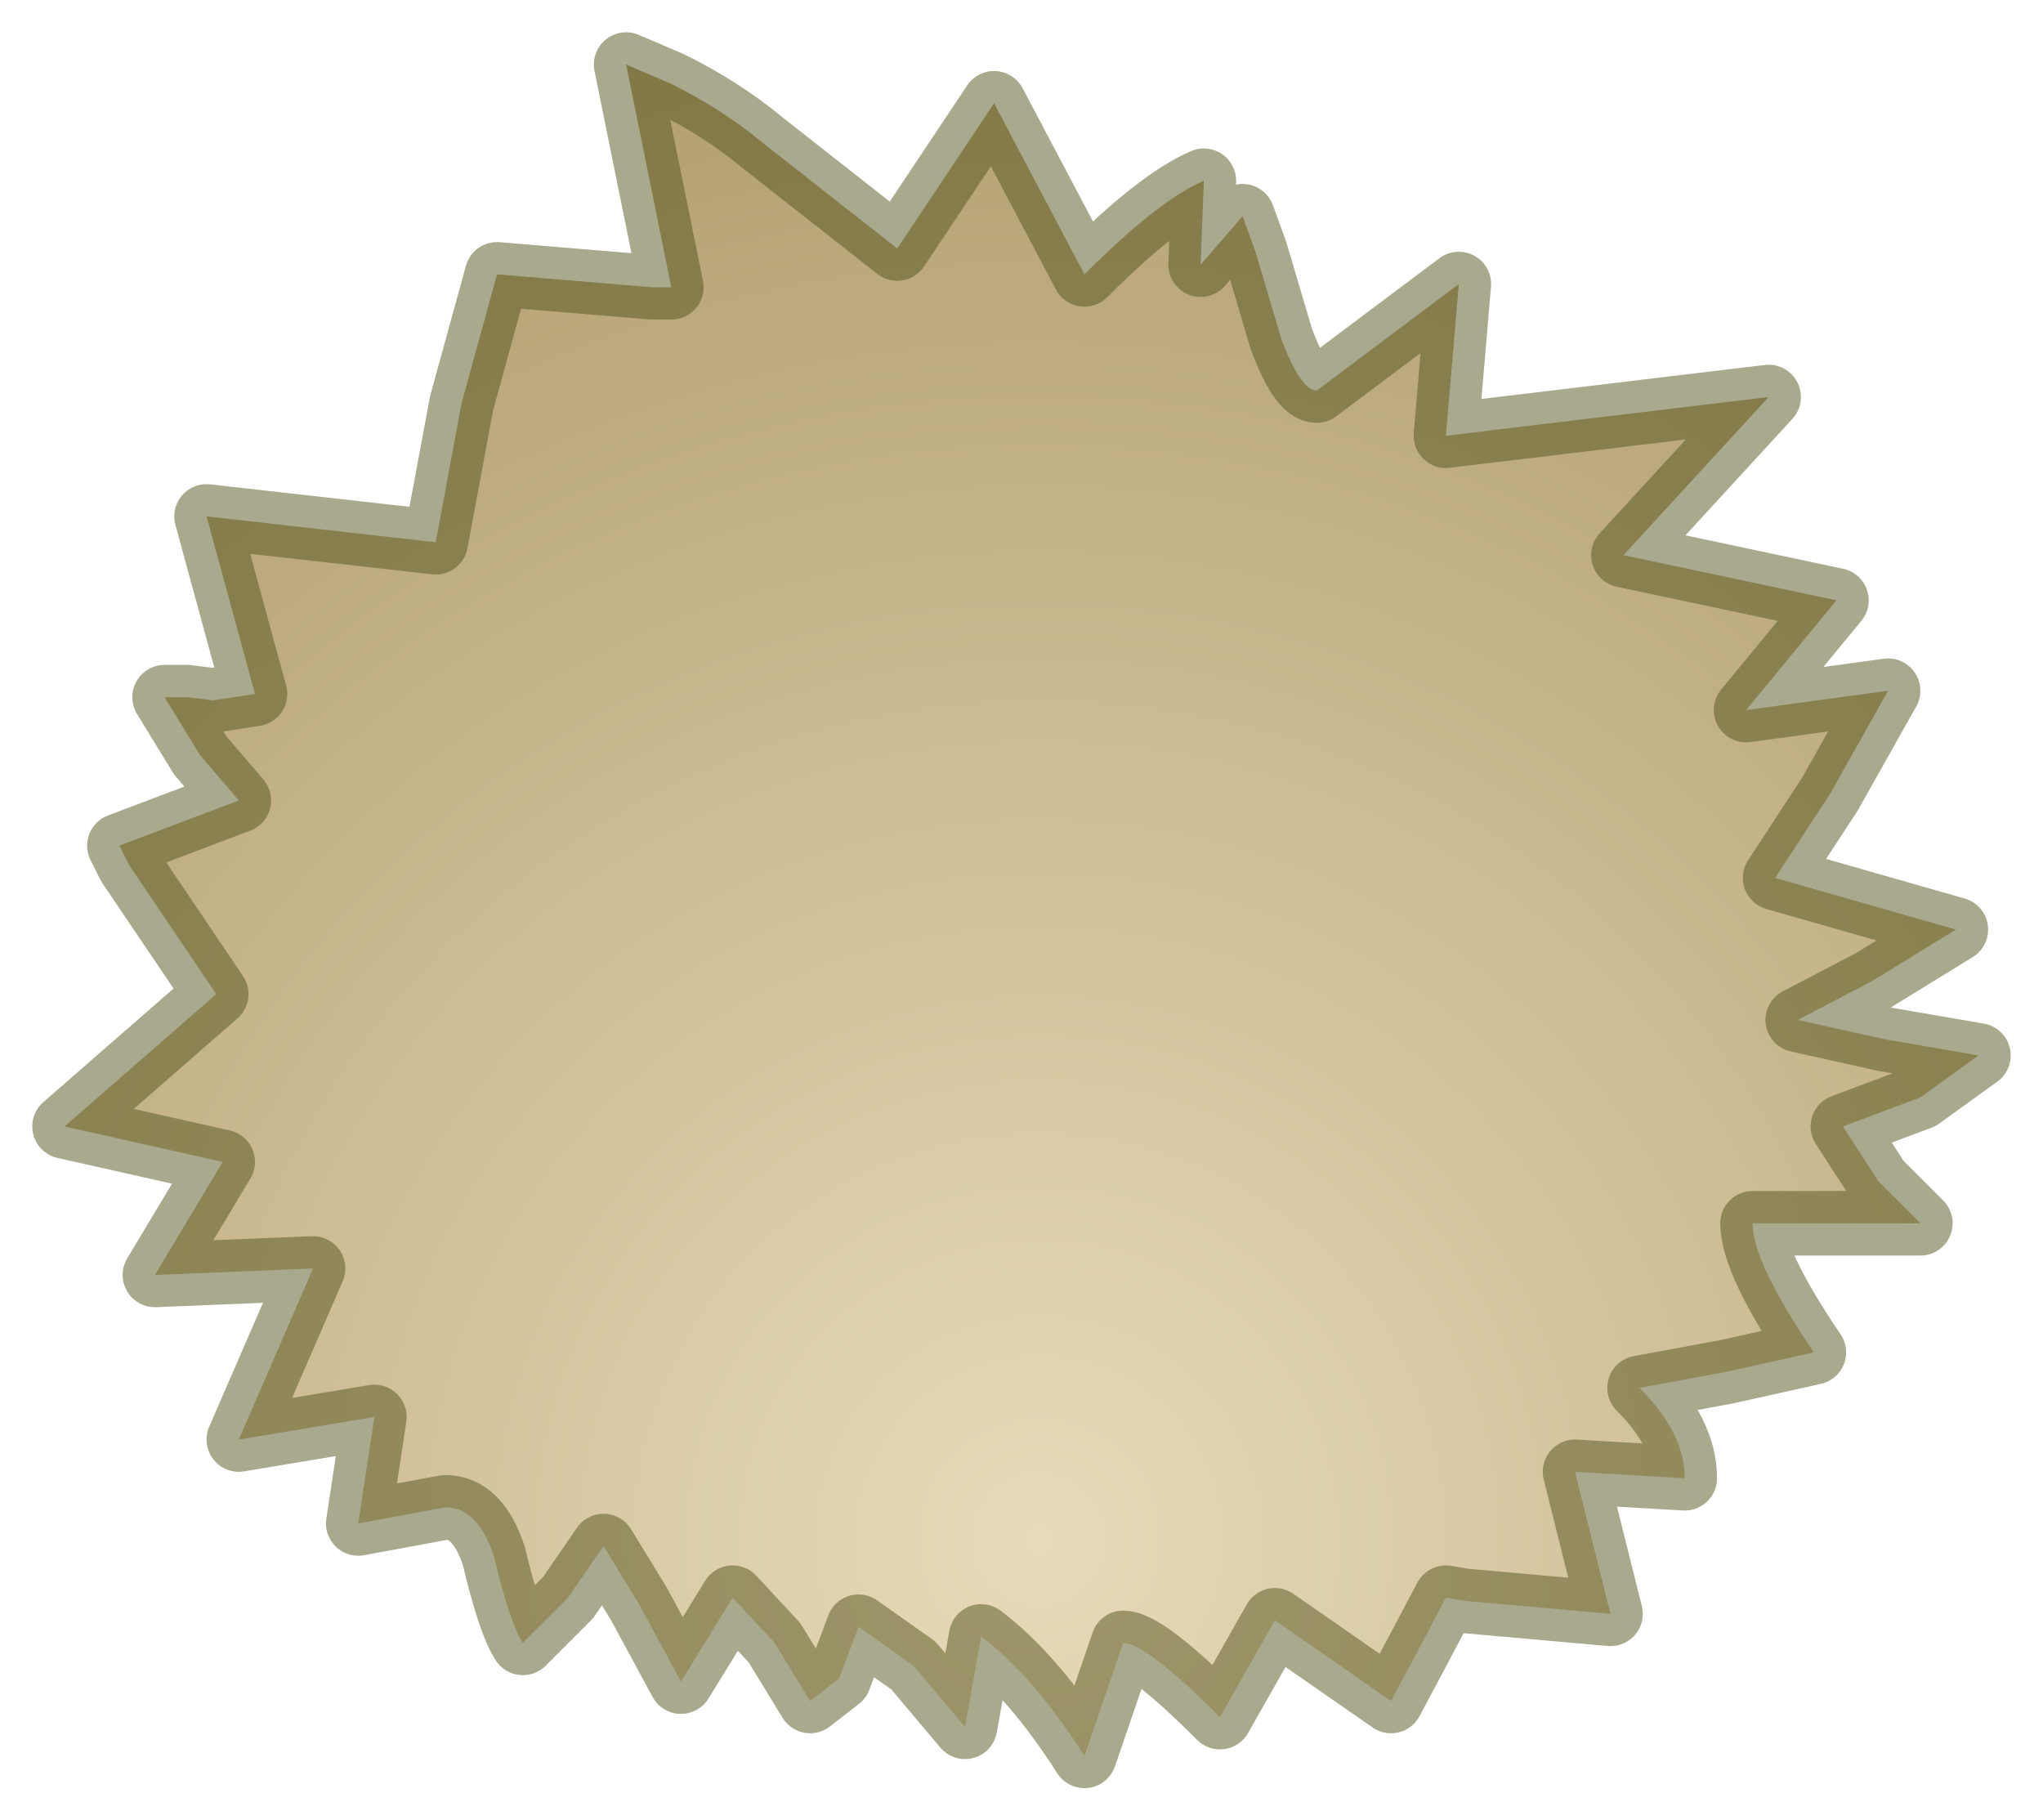 <?xml version="1.0" encoding="UTF-8" standalone="no"?>
<svg xmlns:xlink="http://www.w3.org/1999/xlink" height="28.2px" width="31.65px" xmlns="http://www.w3.org/2000/svg">
  <g transform="matrix(1.0, 0.0, 0.0, 1.0, 1, 1)">
    <path d="M21.4 5.75 L26.4 5.15 24.15 7.6 27.45 8.3 26.05 10.0 28.25 9.7 27.35 11.3 26.5 12.6 29.3 13.4 28.0 14.2 26.85 14.8 28.2 15.1 29.65 15.35 28.75 16.0 27.55 16.45 28.1 17.3 28.75 17.95 26.15 17.95 Q26.15 18.55 27.1 19.95 L25.75 20.25 24.4 20.5 Q25.1 21.2 25.1 21.9 L23.4 21.8 23.95 24.0 21.7 23.8 21.4 23.75 20.95 24.6 20.55 25.35 18.75 24.1 17.9 25.6 Q16.75 24.45 16.4 24.45 L15.8 26.2 Q15.0 24.95 14.2 24.35 L13.95 25.75 13.15 24.8 12.3 24.2 12.0 25.0 11.55 25.35 11.0 24.45 10.35 23.75 9.55 25.05 8.9 23.85 8.35 22.95 7.8 23.75 7.1 24.45 Q6.9 24.15 6.65 23.1 6.4 22.35 5.9 22.35 L4.55 22.6 4.8 20.95 2.7 21.3 3.85 18.65 1.4 18.75 2.45 17.0 0.0 16.45 2.35 14.4 1.0 12.4 0.85 12.1 2.7 11.4 2.1 10.7 1.55 9.8 1.9 9.8 2.3 9.85 2.95 9.75 2.2 7.0 5.75 7.4 6.15 5.25 6.7 3.25 9.1 3.45 9.4 3.45 8.7 0.0 9.4 0.3 Q10.2 0.7 10.8 1.2 L12.9 2.85 14.4 0.6 15.8 3.25 Q16.95 2.1 17.65 1.8 L17.6 3.1 18.25 2.35 18.45 2.9 18.85 4.25 Q19.15 5.05 19.4 5.05 L21.6 3.4 21.4 5.75" fill="url(#gradient0)" fill-rule="evenodd" stroke="none"/>
    <path d="M21.4 5.75 L26.4 5.15 24.15 7.6 27.45 8.3 26.05 10.0 28.25 9.7 27.35 11.3 26.5 12.6 29.3 13.4 28.0 14.2 26.85 14.8 28.2 15.1 29.65 15.35 28.75 16.0 27.55 16.45 28.1 17.3 28.75 17.95 26.15 17.95 Q26.15 18.55 27.1 19.95 L25.75 20.25 24.4 20.5 Q25.1 21.2 25.1 21.9 L23.4 21.8 23.95 24.0 21.7 23.8 21.4 23.75 20.95 24.6 20.55 25.35 18.75 24.1 17.9 25.6 Q16.75 24.45 16.4 24.45 L15.8 26.2 Q15.0 24.95 14.2 24.35 L13.95 25.75 13.15 24.8 12.3 24.2 12.0 25.0 11.55 25.35 11.0 24.45 10.35 23.75 9.55 25.05 8.9 23.85 8.35 22.95 7.8 23.75 7.1 24.45 Q6.9 24.15 6.65 23.1 6.4 22.35 5.9 22.35 L4.55 22.6 4.8 20.95 2.7 21.3 3.85 18.65 1.4 18.75 2.45 17.0 0.0 16.45 2.35 14.4 1.0 12.4 0.85 12.1 2.7 11.4 2.1 10.7 1.55 9.8 1.9 9.8 2.3 9.85 2.95 9.75 2.2 7.0 5.75 7.4 6.15 5.25 6.7 3.25 9.1 3.45 9.4 3.45 8.7 0.0 9.4 0.3 Q10.2 0.7 10.8 1.2 L12.9 2.85 14.4 0.6 15.8 3.25 Q16.95 2.1 17.65 1.8 L17.6 3.1 18.25 2.35 18.45 2.9 18.85 4.25 Q19.15 5.05 19.4 5.05 L21.6 3.4 21.4 5.75 Z" fill="none" stroke="#54541d" stroke-linecap="round" stroke-linejoin="round" stroke-opacity="0.498" stroke-width="1"/>
  </g>
  <defs>
    <radialGradient cx="0" cy="0" gradientTransform="matrix(0.029, 0.0, 0.0, 0.029, 15.1, 22.85)" gradientUnits="userSpaceOnUse" id="gradient0" r="819.2" spreadMethod="pad">
      <stop offset="0.0" stop-color="#e9dbba"></stop>
      <stop offset="1.0" stop-color="#b19d6e" stop-opacity="0.988"></stop>
    </radialGradient>
  </defs>
</svg>